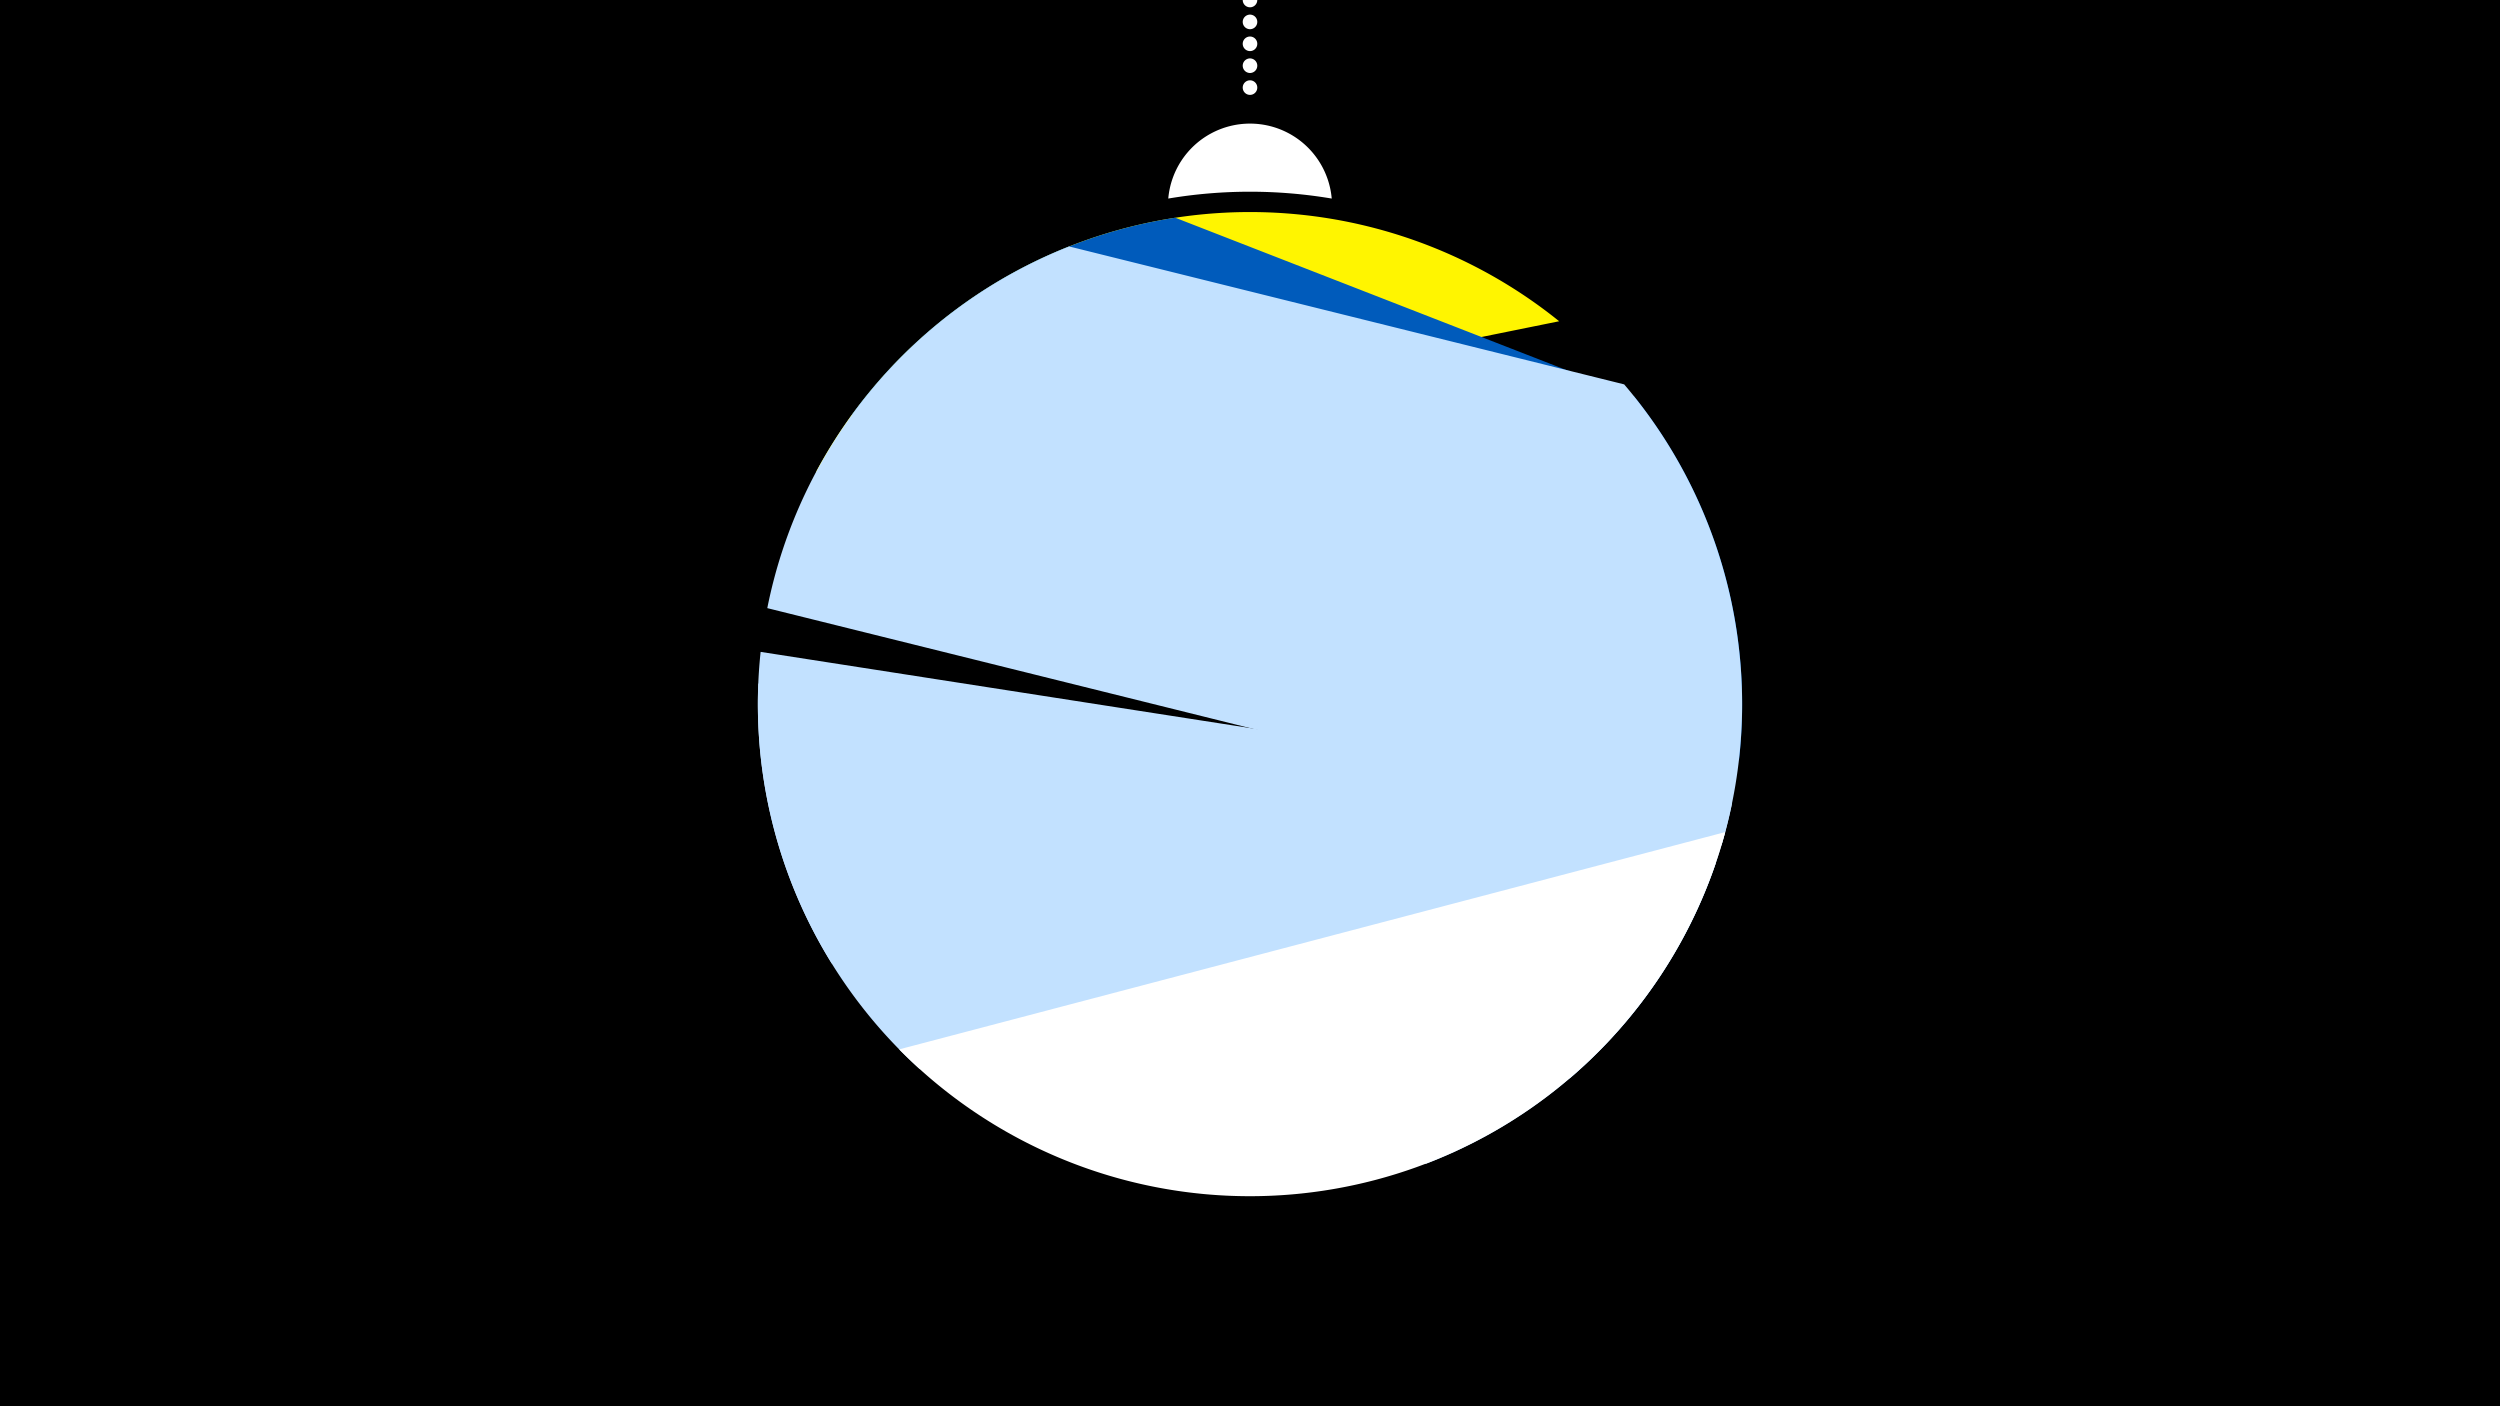 <svg width="1200" height="675" viewBox="-500 -500 1200 675" xmlns="http://www.w3.org/2000/svg"><path d="M-500-500h1200v675h-1200z" fill="#000"/><path d="M139.228,-404.694A 39.375 39.375 0 0 0 60.772 -404.694A 236 236 0 0 1 139.228 -404.694" fill="#fff"/><path d="M100,-500V-447.469" stroke="#fff" stroke-linecap="round" stroke-dasharray="0.01 10.5" stroke-width="7"/><path d="M-108.3-273.5l356.7-72.3a236.3 236.3 0 0 0-356.7 72.3" fill="#fff500" /><path d="M-91.1-300.9l425.8 165.9a236.3 236.3 0 0 0-50.3-174.7l0 0-220.3-85.8a236.3 236.3 0 0 0-155.2 94.6" fill="#005bbb" /><path d="M-131.7-208.1l458 113.8a236.3 236.3 0 0 0-46.7-221.2l0 0-266.4-66.2a236.3 236.3 0 0 0-144.9 173.6" fill="#c2e1ff" /><path d="M-100.8-37.6l354.3 55.2a236.3 236.3 0 0 0 77.9-132.1l0 0-466.3-72.6a236.3 236.3 0 0 0 34.1 149.5" fill="#c2e1ff" /><path d="M-58.7 13l243.2 45.6a236.3 236.3 0 0 0 139.1-144.3l0 0-459.6-86.2a236.3 236.3 0 0 0 77.3 184.9" fill="#c2e1ff" /><path d="M-68.4 3.7l396.5-104.3a236.3 236.3 0 0 1-396.5 104.3" fill="#fff" /></svg>